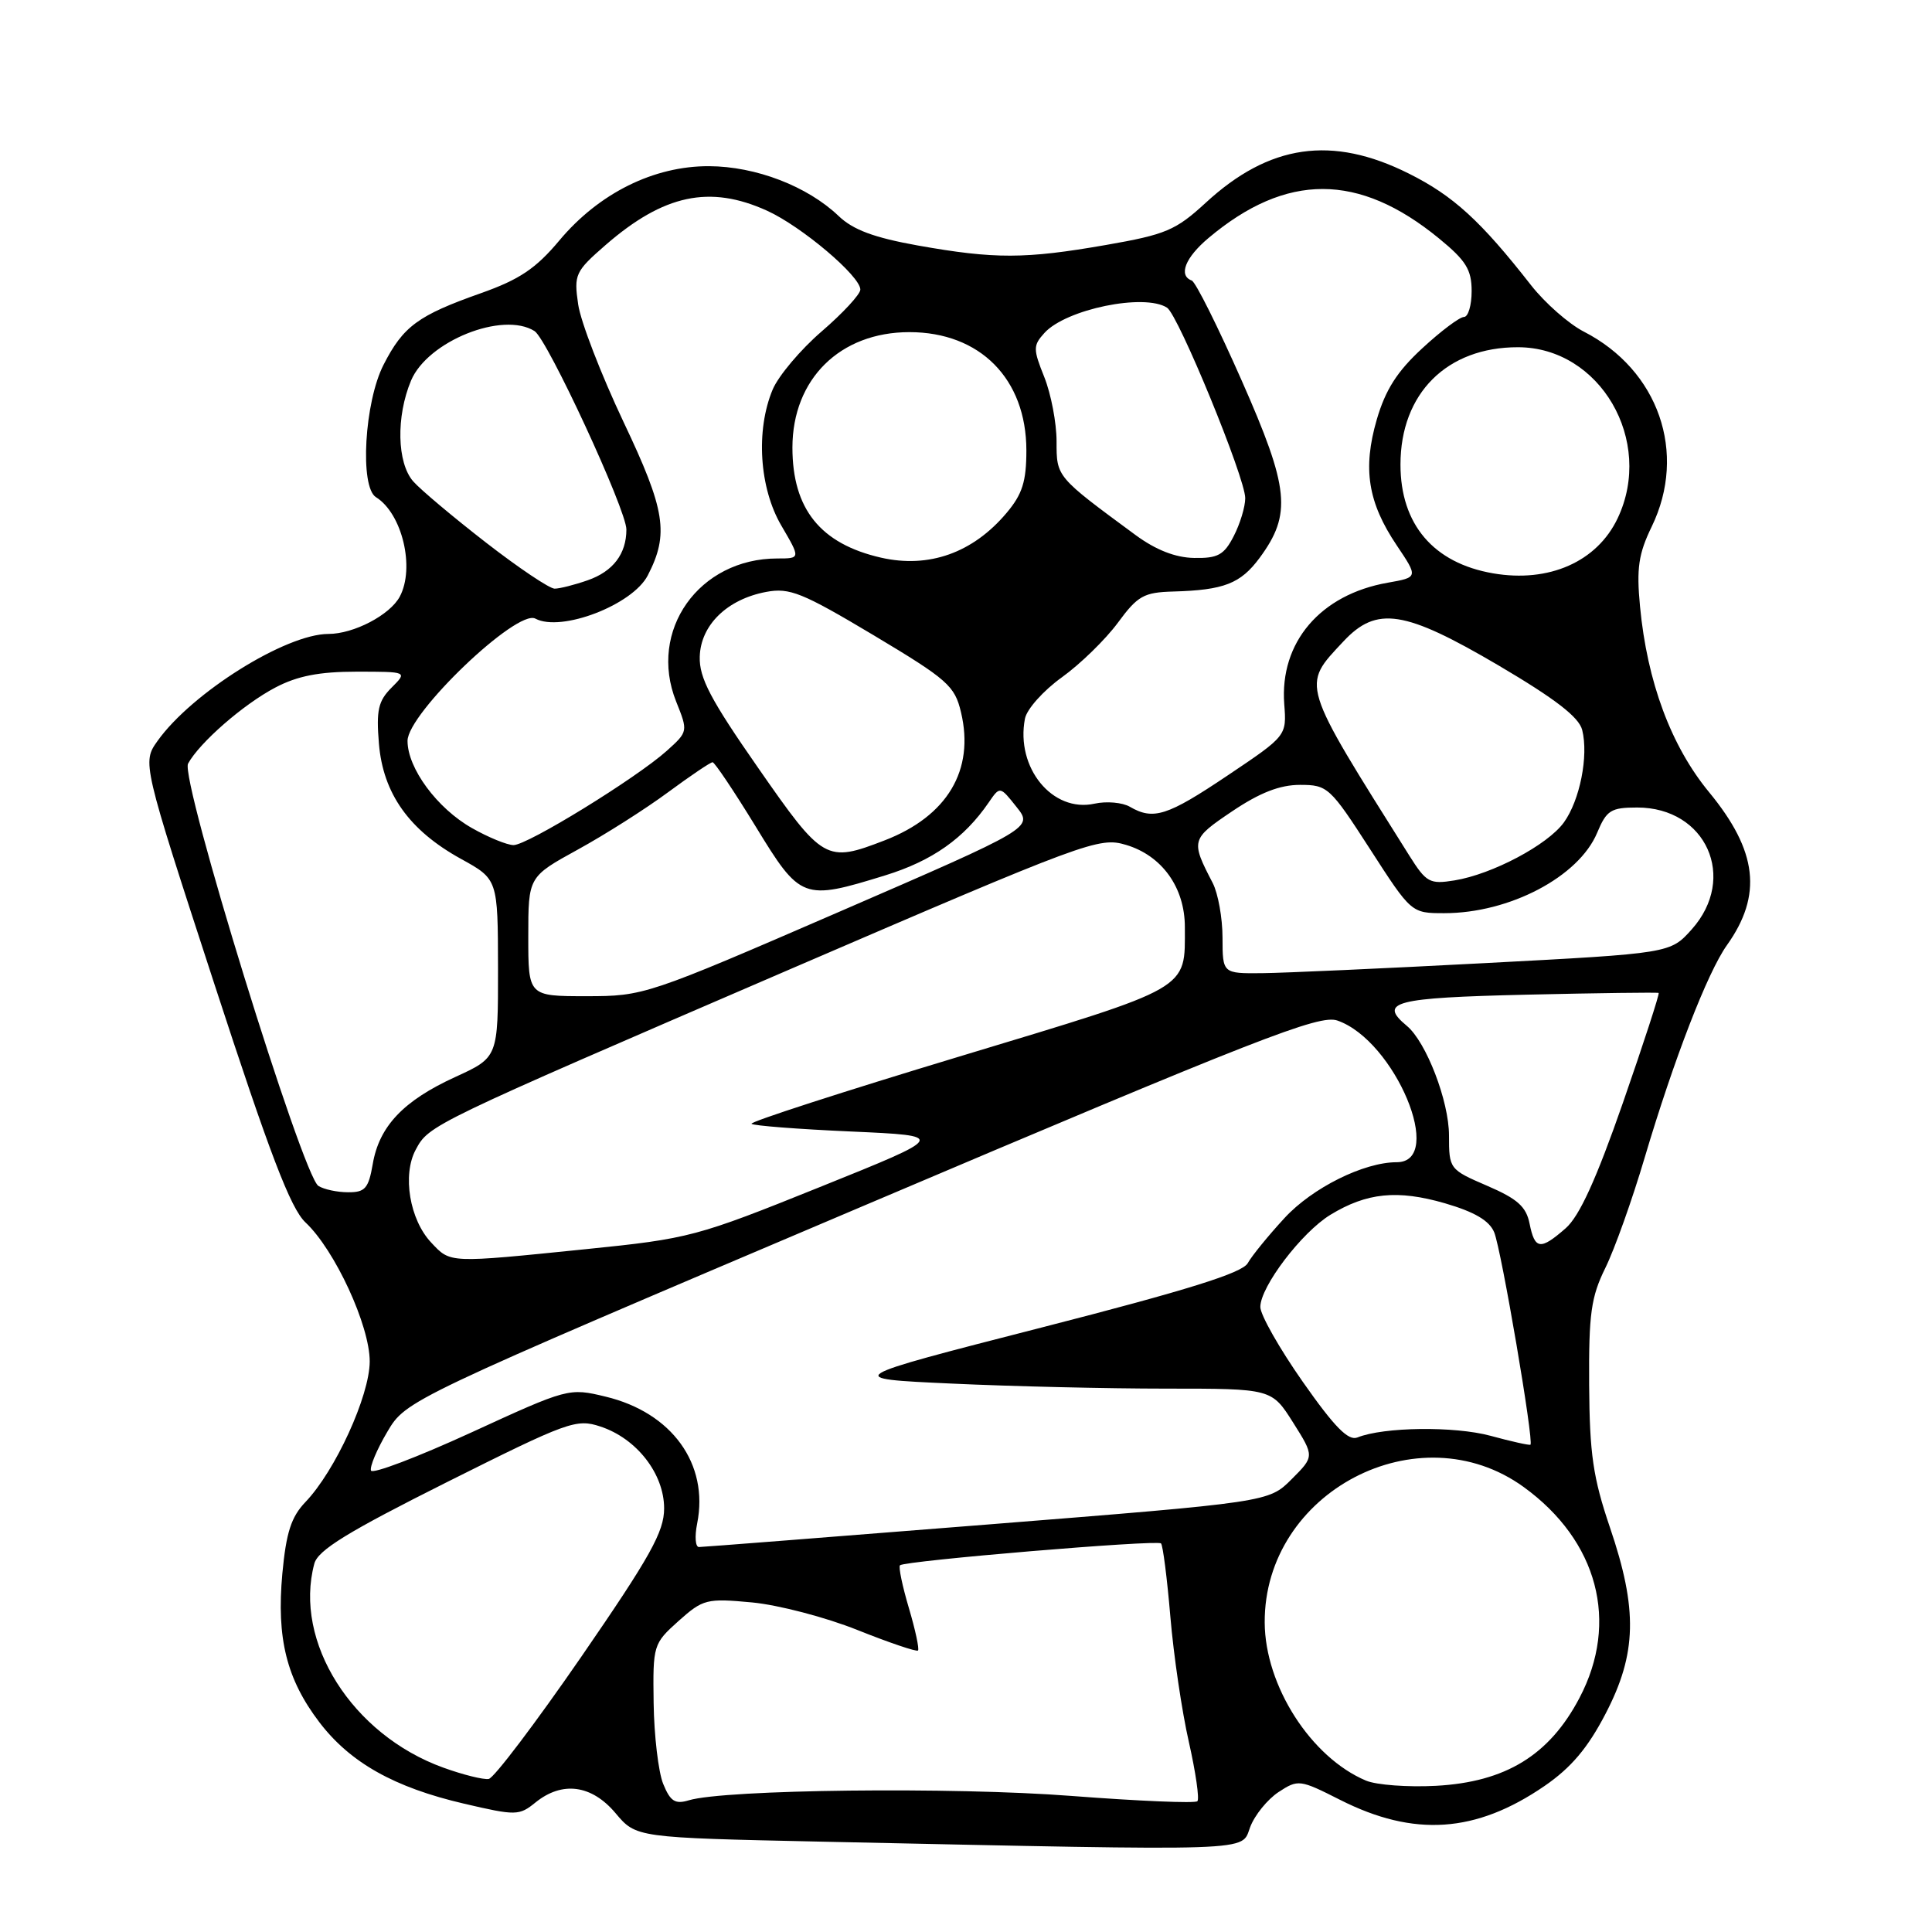 <?xml version="1.0" encoding="UTF-8" standalone="no"?>
<!DOCTYPE svg PUBLIC "-//W3C//DTD SVG 1.1//EN" "http://www.w3.org/Graphics/SVG/1.1/DTD/svg11.dtd" >
<svg xmlns="http://www.w3.org/2000/svg" xmlns:xlink="http://www.w3.org/1999/xlink" version="1.1" viewBox="0 0 256 256">
 <g >
 <path fill="currentColor"
d=" M 165.65 242.11 C 166.25 240.51 167.95 238.43 169.41 237.46 C 172.01 235.76 172.23 235.79 177.55 238.48 C 187.36 243.45 195.57 242.89 204.66 236.65 C 208.18 234.23 210.39 231.62 212.75 227.07 C 216.89 219.11 217.03 213.27 213.32 202.38 C 211.09 195.80 210.63 192.68 210.57 183.50 C 210.51 174.07 210.82 171.86 212.72 168.00 C 213.94 165.53 216.28 158.96 217.92 153.42 C 221.80 140.36 226.25 128.86 228.82 125.25 C 233.56 118.60 232.88 112.77 226.48 104.99 C 221.42 98.86 218.26 90.35 217.31 80.35 C 216.83 75.30 217.11 73.39 218.86 69.78 C 223.60 60.01 219.77 49.02 209.86 43.94 C 207.86 42.91 204.72 40.15 202.87 37.79 C 196.21 29.27 192.57 25.94 186.68 23.00 C 176.49 17.90 168.18 19.10 159.74 26.89 C 155.79 30.52 154.47 31.08 146.55 32.46 C 135.83 34.33 131.81 34.34 121.62 32.53 C 115.83 31.49 113.04 30.46 111.12 28.62 C 106.98 24.67 100.16 22.05 93.95 22.02 C 86.63 21.99 79.36 25.60 74.12 31.86 C 71.00 35.59 68.83 37.04 63.72 38.85 C 55.40 41.79 53.44 43.22 50.83 48.32 C 48.29 53.26 47.64 64.53 49.82 65.88 C 53.29 68.04 55.01 75.24 52.97 79.06 C 51.67 81.49 46.87 84.00 43.52 84.00 C 37.87 84.00 25.42 91.80 20.88 98.17 C 18.84 101.04 18.84 101.04 28.38 130.31 C 35.74 152.89 38.50 160.12 40.48 161.98 C 44.38 165.64 49.00 175.66 48.99 180.41 C 48.97 184.96 44.43 194.90 40.47 199.03 C 38.58 201.01 37.92 203.06 37.41 208.53 C 36.63 217.11 37.97 222.49 42.32 228.21 C 46.40 233.56 52.25 236.85 61.51 239.00 C 68.37 240.60 68.79 240.59 70.95 238.84 C 74.50 235.97 78.39 236.49 81.56 240.25 C 84.29 243.50 84.29 243.50 108.89 244.03 C 167.22 245.27 164.42 245.37 165.65 242.11 Z  M 87.87 236.36 C 87.24 234.79 86.67 229.98 86.61 225.67 C 86.50 217.98 86.56 217.80 89.91 214.79 C 93.16 211.89 93.63 211.77 99.65 212.33 C 103.13 212.66 109.42 214.30 113.63 215.99 C 117.84 217.67 121.44 218.89 121.64 218.70 C 121.83 218.50 121.29 215.97 120.43 213.07 C 119.57 210.17 119.04 207.63 119.25 207.41 C 119.85 206.81 153.33 204.00 153.84 204.51 C 154.09 204.76 154.65 209.13 155.08 214.23 C 155.51 219.33 156.61 226.79 157.53 230.82 C 158.44 234.85 158.95 238.38 158.66 238.67 C 158.37 238.97 150.85 238.65 141.97 237.97 C 126.31 236.76 96.02 237.11 91.27 238.55 C 89.45 239.10 88.82 238.69 87.87 236.36 Z  M 181.00 235.94 C 173.71 232.87 167.62 223.37 167.58 215.00 C 167.49 197.69 187.98 186.96 201.90 197.04 C 211.72 204.16 214.58 214.93 209.29 224.98 C 205.30 232.58 199.50 236.13 190.27 236.63 C 186.55 236.83 182.38 236.52 181.00 235.94 Z  M 58.74 234.22 C 46.66 229.86 38.87 217.54 41.65 207.19 C 42.13 205.40 46.07 202.98 59.22 196.39 C 75.25 188.37 76.36 187.96 79.55 189.02 C 84.36 190.60 88.00 195.28 88.00 199.87 C 88.00 202.97 86.17 206.25 77.01 219.55 C 70.96 228.32 65.45 235.60 64.76 235.72 C 64.07 235.84 61.36 235.17 58.74 234.22 Z  M 92.38 201.86 C 93.95 193.98 89.03 187.17 80.24 185.06 C 75.39 183.89 75.25 183.93 62.43 189.82 C 55.32 193.08 49.35 195.35 49.16 194.86 C 48.97 194.36 49.94 192.06 51.31 189.74 C 53.80 185.52 53.80 185.52 114.14 159.90 C 166.91 137.49 174.83 134.39 177.22 135.23 C 184.84 137.88 191.58 154.00 185.07 154.00 C 180.72 154.00 173.90 157.39 170.22 161.38 C 168.07 163.71 165.87 166.41 165.33 167.38 C 164.60 168.68 157.33 170.95 137.99 175.91 C 111.63 182.67 111.63 182.67 126.07 183.33 C 134.00 183.70 146.80 184.00 154.50 184.00 C 168.50 184.00 168.50 184.00 171.34 188.49 C 174.17 192.98 174.17 192.98 171.14 196.01 C 168.11 199.04 168.11 199.04 130.81 202.01 C 110.29 203.64 93.11 204.99 92.62 204.99 C 92.14 205.00 92.03 203.59 92.38 201.86 Z  M 197.50 190.25 C 192.73 188.96 183.35 189.07 179.87 190.47 C 178.66 190.96 176.84 189.11 172.62 183.09 C 169.53 178.68 167.00 174.22 167.00 173.18 C 167.00 170.50 172.48 163.29 176.28 160.97 C 181.10 158.03 185.17 157.62 191.46 159.44 C 195.40 160.59 197.35 161.74 197.99 163.29 C 198.94 165.60 203.29 191.13 202.79 191.43 C 202.63 191.53 200.25 191.00 197.50 190.25 Z  M 57.13 164.64 C 54.28 161.61 53.29 155.69 55.08 152.35 C 56.84 149.06 56.87 149.05 104.66 128.44 C 144.04 111.47 145.63 110.88 149.20 111.95 C 153.97 113.37 157.00 117.60 157.00 122.84 C 157.00 131.25 158.04 130.65 127.17 139.98 C 111.74 144.64 99.32 148.66 99.58 148.91 C 99.83 149.16 105.76 149.62 112.77 149.93 C 125.50 150.50 125.50 150.50 108.64 157.29 C 92.31 163.87 91.35 164.13 77.64 165.52 C 59.35 167.38 59.72 167.40 57.13 164.64 Z  M 202.68 162.15 C 202.23 159.88 201.07 158.85 197.05 157.12 C 192.06 154.97 192.00 154.89 192.00 150.46 C 192.00 145.91 188.98 138.06 186.41 135.93 C 182.60 132.76 184.73 132.21 202.25 131.80 C 211.74 131.58 219.63 131.48 219.78 131.57 C 219.93 131.65 217.80 138.20 215.05 146.11 C 211.51 156.28 209.28 161.16 207.46 162.75 C 204.11 165.68 203.37 165.59 202.68 162.15 Z  M 42.19 157.14 C 40.08 155.80 23.83 103.18 24.92 101.18 C 26.44 98.40 32.24 93.33 36.49 91.10 C 39.40 89.57 42.29 89.00 47.24 89.00 C 54.00 89.00 54.00 89.00 51.89 91.11 C 50.12 92.88 49.84 94.11 50.21 98.54 C 50.76 105.16 54.22 110.02 61.07 113.80 C 65.97 116.50 65.97 116.50 65.99 128.31 C 66.00 140.11 66.00 140.11 60.32 142.71 C 53.45 145.85 50.24 149.24 49.39 154.25 C 48.83 157.47 48.38 158.00 46.12 157.98 C 44.68 157.98 42.91 157.60 42.19 157.14 Z  M 70.00 124.09 C 70.00 116.18 70.00 116.18 76.57 112.57 C 80.18 110.59 85.56 107.17 88.52 104.98 C 91.49 102.79 94.14 101.00 94.42 101.00 C 94.69 101.00 97.26 104.83 100.12 109.50 C 106.07 119.24 106.38 119.36 117.30 115.99 C 123.52 114.07 127.75 111.09 131.01 106.33 C 132.50 104.16 132.50 104.16 134.69 106.92 C 136.89 109.68 136.89 109.68 111.15 120.84 C 85.73 131.86 85.30 132.00 77.70 132.00 C 70.00 132.00 70.00 132.00 70.00 124.09 Z  M 161.99 124.25 C 161.99 121.64 161.40 118.38 160.69 117.00 C 157.76 111.36 157.81 111.18 163.27 107.50 C 166.94 105.03 169.59 104.00 172.26 104.00 C 175.91 104.00 176.24 104.30 181.53 112.50 C 187.01 121.00 187.01 121.00 191.38 121.00 C 200.02 121.00 209.19 116.18 211.63 110.35 C 212.88 107.36 213.45 107.00 216.94 107.00 C 226.08 107.00 230.26 116.33 224.16 123.15 C 221.32 126.32 221.32 126.32 196.91 127.61 C 183.48 128.32 170.14 128.92 167.25 128.95 C 162.00 129.00 162.00 129.00 161.99 124.25 Z  M 186.74 113.37 C 172.22 90.27 172.43 90.96 178.01 84.99 C 182.42 80.27 186.09 80.84 198.56 88.17 C 206.09 92.61 209.22 95.02 209.65 96.73 C 210.51 100.16 209.34 106.05 207.22 108.98 C 205.06 111.96 197.72 115.85 192.72 116.66 C 189.44 117.19 188.99 116.94 186.74 113.37 Z  M 100.46 101.75 C 94.16 92.71 92.64 89.82 92.72 87.03 C 92.83 82.83 96.35 79.40 101.53 78.43 C 104.63 77.85 106.29 78.52 115.74 84.16 C 125.58 90.05 126.51 90.87 127.34 94.39 C 129.16 102.05 125.53 108.14 117.23 111.35 C 109.46 114.35 109.07 114.13 100.46 101.75 Z  M 62.53 109.72 C 57.92 107.11 54.00 101.80 54.00 98.17 C 54.00 94.53 68.50 80.66 70.94 81.97 C 74.35 83.79 83.81 80.16 85.83 76.25 C 88.67 70.75 88.18 67.61 82.62 55.91 C 79.65 49.63 76.94 42.62 76.61 40.33 C 76.03 36.37 76.22 35.97 80.25 32.46 C 87.95 25.77 94.04 24.47 101.64 27.92 C 106.20 29.99 114.00 36.58 114.00 38.37 C 114.00 38.99 111.70 41.48 108.88 43.91 C 106.07 46.33 103.15 49.80 102.38 51.62 C 100.12 57.03 100.61 64.67 103.54 69.66 C 106.08 74.00 106.08 74.00 103.01 74.00 C 92.61 74.00 85.84 83.56 89.59 92.95 C 91.18 96.92 91.18 96.94 88.35 99.49 C 84.28 103.13 69.87 112.00 68.04 111.98 C 67.19 111.97 64.71 110.96 62.53 109.72 Z  M 149.71 106.90 C 148.73 106.33 146.62 106.14 145.03 106.49 C 139.46 107.72 134.56 101.73 135.81 95.23 C 136.05 93.97 138.25 91.51 140.70 89.75 C 143.15 87.99 146.49 84.73 148.12 82.52 C 150.75 78.94 151.56 78.49 155.46 78.38 C 162.18 78.19 164.37 77.34 166.90 73.93 C 171.19 68.11 170.85 64.73 164.52 50.40 C 161.39 43.31 158.42 37.35 157.91 37.17 C 156.11 36.51 157.05 34.13 160.13 31.54 C 170.45 22.86 180.04 22.88 190.67 31.59 C 194.25 34.52 195.00 35.73 195.00 38.57 C 195.00 40.46 194.54 42.00 193.98 42.00 C 193.42 42.00 190.93 43.86 188.47 46.14 C 185.13 49.21 183.58 51.65 182.43 55.59 C 180.54 62.10 181.25 66.58 185.08 72.27 C 187.92 76.50 187.92 76.50 183.89 77.21 C 174.95 78.78 169.55 85.12 170.17 93.30 C 170.49 97.50 170.49 97.50 162.67 102.75 C 154.66 108.13 152.83 108.71 149.71 106.90 Z  M 64.39 71.89 C 60.05 68.52 55.71 64.88 54.75 63.78 C 52.60 61.32 52.47 55.21 54.46 50.44 C 56.65 45.21 66.62 41.21 70.83 43.87 C 72.54 44.96 83.00 67.55 83.00 70.16 C 83.00 73.40 81.23 75.72 77.87 76.89 C 76.13 77.50 74.15 78.00 73.49 78.00 C 72.82 78.00 68.72 75.25 64.39 71.89 Z  M 197.84 75.97 C 189.94 74.61 185.57 69.48 185.57 61.56 C 185.57 52.13 191.72 45.99 201.15 46.01 C 212.01 46.02 219.22 58.40 214.35 68.67 C 211.62 74.43 205.25 77.25 197.84 75.97 Z  M 116.73 73.89 C 108.70 72.05 105.00 67.44 105.00 59.30 C 105.01 50.22 111.31 44.01 120.50 44.01 C 129.86 44.01 135.99 50.20 136.00 59.67 C 136.00 63.80 135.47 65.48 133.38 67.96 C 128.92 73.26 123.08 75.34 116.73 73.89 Z  M 150.50 70.92 C 139.92 63.13 140.00 63.22 140.00 58.48 C 140.00 56.04 139.27 52.22 138.38 49.98 C 136.88 46.24 136.88 45.79 138.39 44.12 C 141.24 40.97 151.64 38.83 154.64 40.77 C 156.14 41.74 165.00 63.32 165.00 66.01 C 165.00 67.16 164.31 69.43 163.47 71.05 C 162.19 73.54 161.37 73.99 158.22 73.93 C 155.75 73.89 153.16 72.87 150.50 70.92 Z "/>
</g>
</svg>